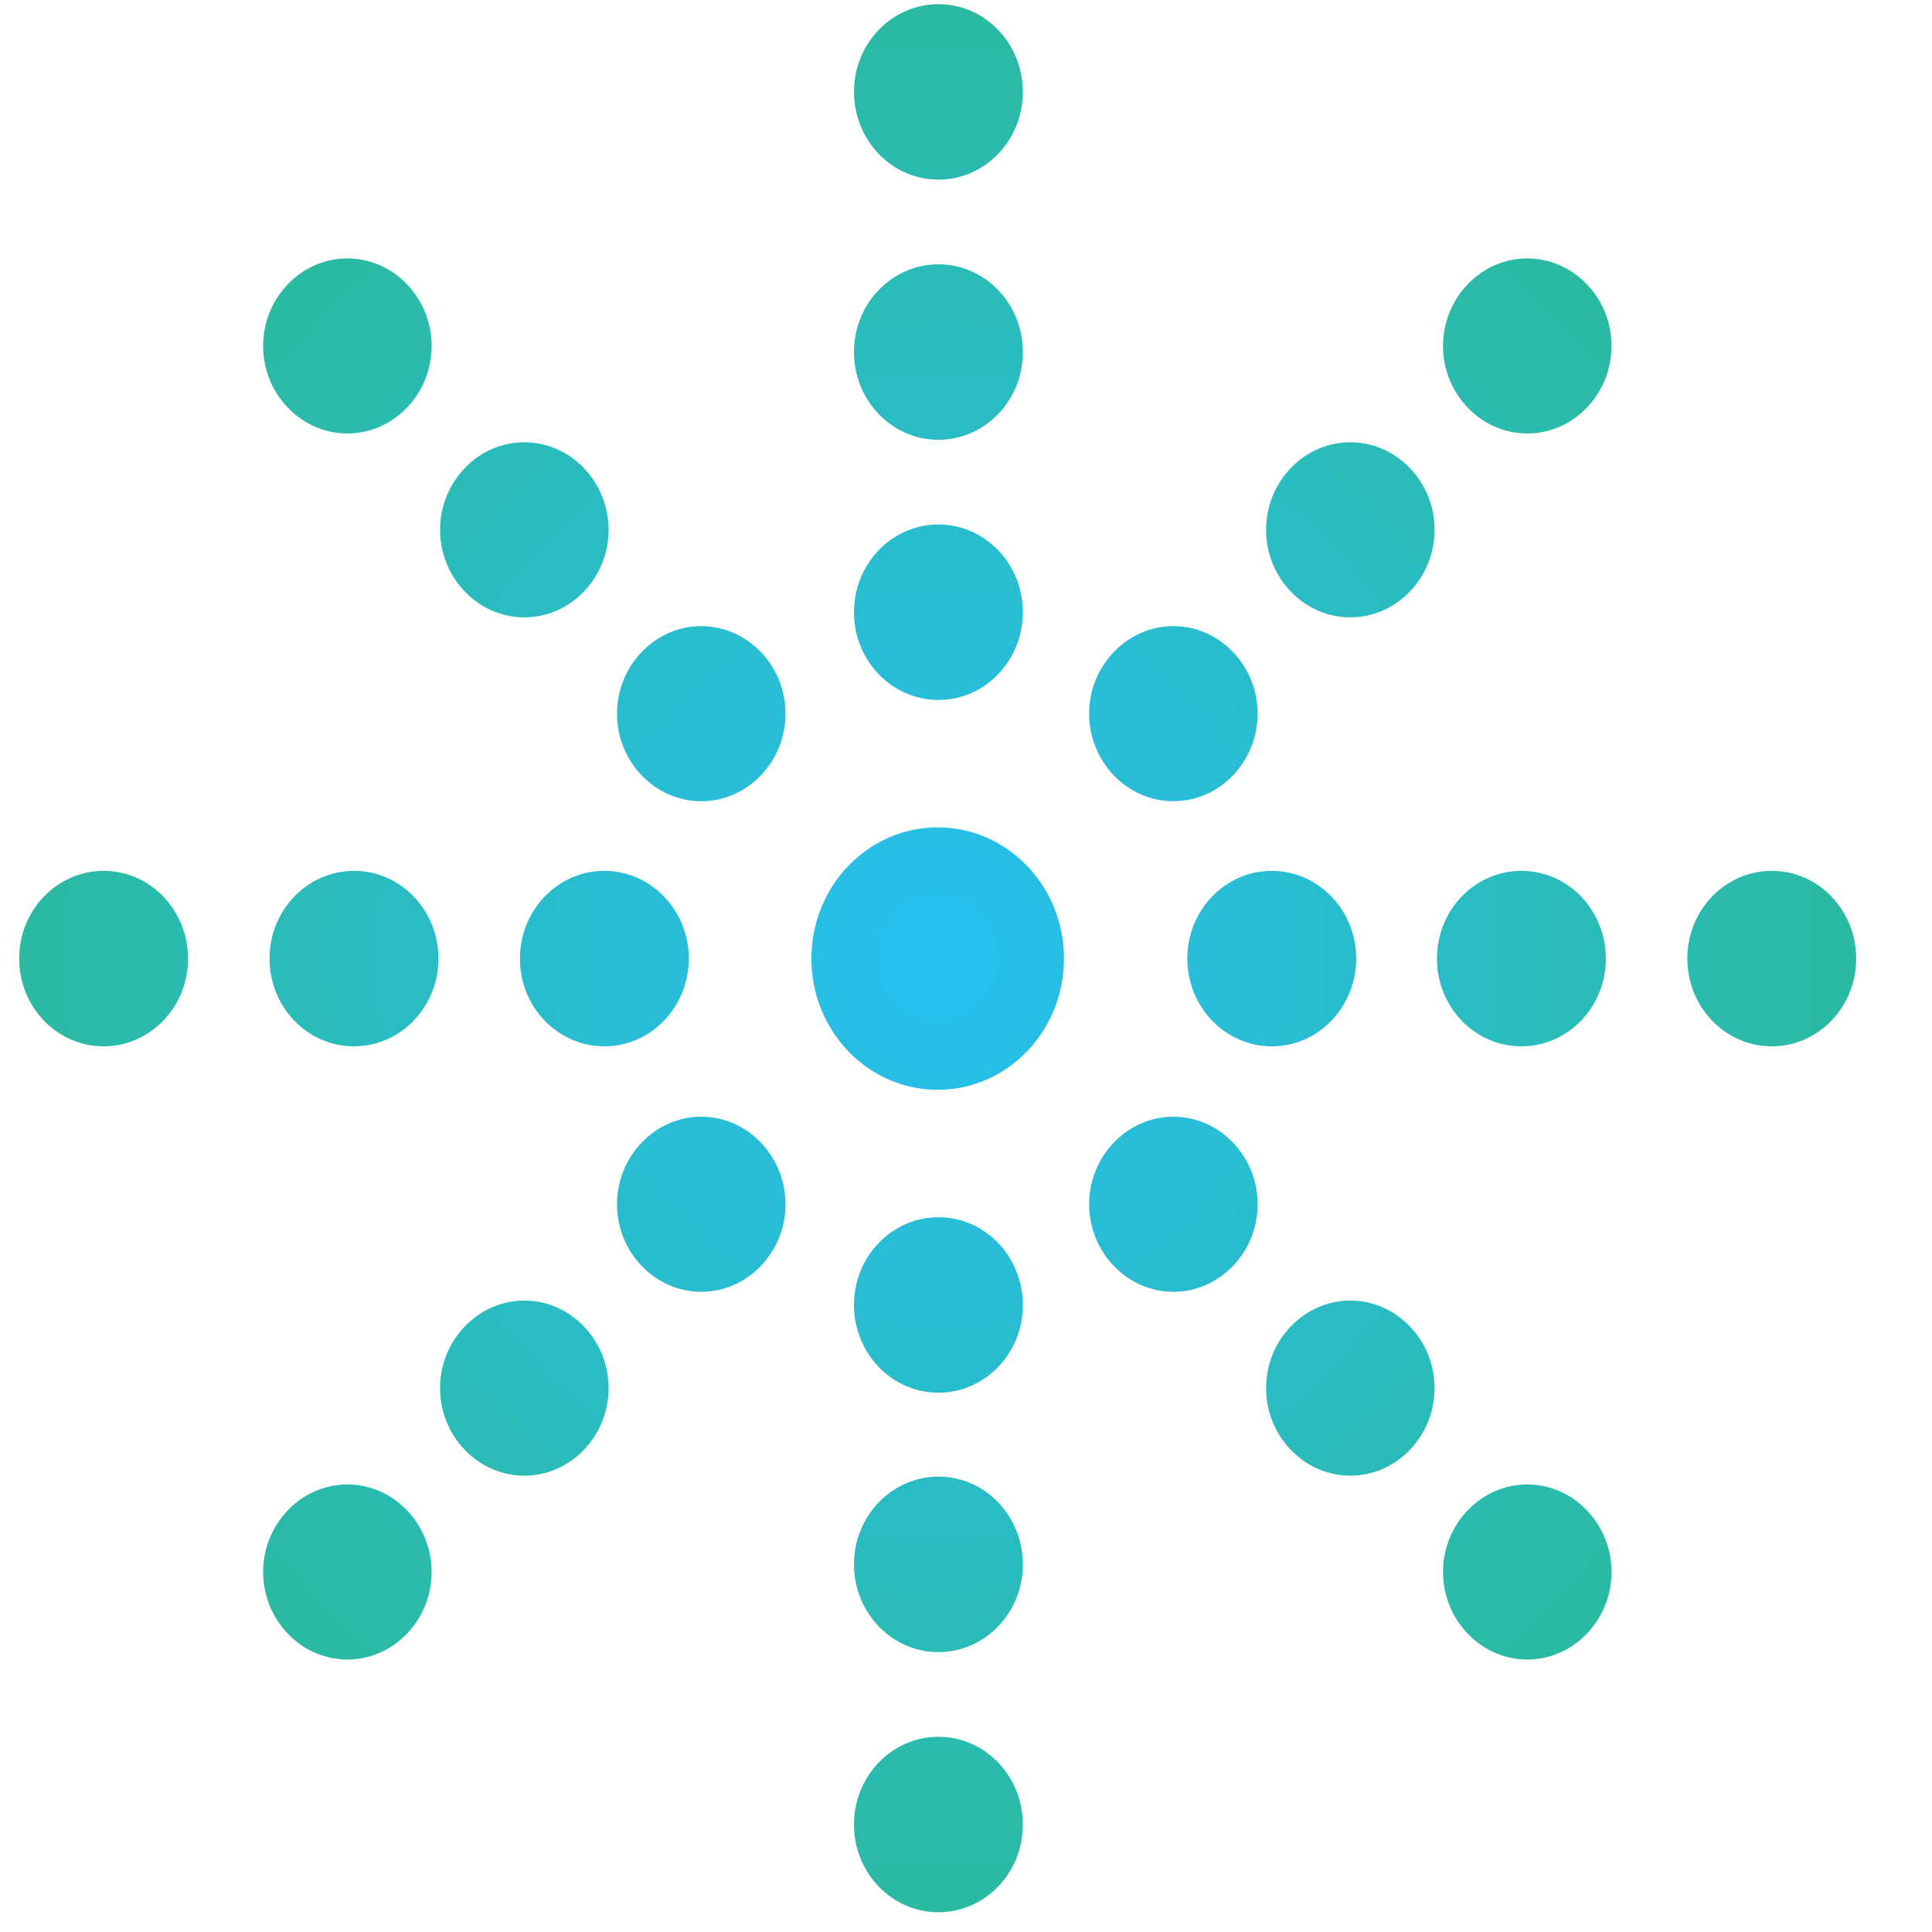 <svg xmlns="http://www.w3.org/2000/svg" xmlns:xlink="http://www.w3.org/1999/xlink" viewBox="0 0 3139 3139" id="svg29" shape-rendering="geometricPrecision" text-rendering="geometricPrecision" image-rendering="optimizeQuality" fill-rule="evenodd" clip-rule="evenodd" version="1.1">
  <defs id="defs9">
    <radialGradient gradientTransform="matrix(1.193 0 0 1.24 -1006.692 -381.232)" fy="1564.08" fx="2119.58" r="900.327" cy="1564.08" cx="2119.58" gradientUnits="userSpaceOnUse" id="id6">
      <stop id="stop896" offset="0" stop-color="#27bff0"/>
      <stop id="stop898" offset="1" stop-color="#2abaa1"/>
    </radialGradient>
    <radialGradient id="id3" gradientUnits="userSpaceOnUse" cx="2119.58" cy="1564.08" r="900.327" fx="2119.58" fy="1564.08" gradientTransform="matrix(1.193 0 0 1.24 -1006.692 -381.232)">
      <stop offset="0" id="stop4" stop-color="#27bff0"/>
      <stop offset="1" id="stop6" stop-color="#2abaa1"/>
    </radialGradient>
    <radialGradient xlink:href="#id3" id="radialGradient895" cx="1523.507" cy="1556.842" fx="1523.507" fy="1556.842" r="1492.352" gradientTransform="matrix(1 0 0 1.039 0 -60.23)" gradientUnits="userSpaceOnUse"/>
    <radialGradient xlink:href="#id6" id="radialGradient1172" gradientUnits="userSpaceOnUse" gradientTransform="matrix(1 0 0 1.039 0 -60.23)" cx="1523.507" cy="1556.842" fx="1523.507" fy="1556.842" r="1492.352"/>
    <style id="style2">
    </style>
  </defs>
  <g id="Layer_x0020_1">
    <path d="M661.02 2654.485c53.682-55.78 53.682-145.03 0-200.81-53.681-55.781-139.572-55.781-193.254 0-53.681 55.78-53.681 145.03 0 200.81 53.682 55.781 139.573 55.781 193.255 0zm287.496-298.737c53.682-55.78 53.682-145.03 0-200.811-53.682-55.78-139.573-55.78-193.254 0-53.682 55.78-53.682 145.03 0 200.811 53.681 55.78 139.572 55.78 193.254 0zm94.241-298.737c-53.681-55.781-53.681-145.03 0-200.811 53.682-55.781 139.573-55.781 193.254 0 53.682 55.78 53.682 145.03 0 200.81-53.681 55.782-139.572 55.782-193.254 0zM2578.055 461.679c-53.682-55.781-139.573-55.781-193.255 0-53.681 55.78-53.681 145.03 0 200.81 53.682 55.782 139.573 55.782 193.255 0 53.681-55.78 53.681-145.03 0-200.81zm-287.496 298.737c-53.681-55.78-139.572-55.78-193.254 0-53.682 55.78-53.682 145.03 0 200.811 53.682 55.78 139.573 55.78 193.254 0 53.682-55.78 53.682-145.03 0-200.81zm-287.495 499.548c-53.682 55.781-139.573 55.781-193.255 0-53.681-55.78-53.681-145.03 0-200.81 53.682-55.781 139.573-55.781 193.255 0 53.681 55.78 53.681 145.03 0 200.81zM467.766 662.49c53.682 55.78 139.573 55.78 193.255 0 53.681-55.781 53.681-145.03 0-200.811-53.682-55.781-139.573-55.781-193.255 0-53.681 55.78-53.681 145.03 0 200.81zm287.496 298.737c53.681 55.78 139.572 55.78 193.254 0 53.682-55.78 53.682-145.03 0-200.811-53.682-55.78-139.573-55.78-193.254 0-53.682 55.78-53.682 145.03 0 200.811zm287.495 97.926c53.682-55.78 139.573-55.78 193.254 0 53.682 55.781 53.682 145.03 0 200.811-53.681 55.781-139.572 55.781-193.254 0-53.681-55.78-53.681-145.03 0-200.81zm1535.298 1595.332c53.681-55.78 53.681-145.03 0-200.81-53.682-55.781-139.573-55.781-193.255 0-53.681 55.78-53.681 145.03 0 200.81 53.682 55.781 139.573 55.781 193.255 0zm-287.496-298.737c53.682-55.78 53.682-145.03 0-200.811-53.681-55.78-139.572-55.78-193.254 0-53.682 55.78-53.682 145.03 0 200.811 53.682 55.78 139.573 55.78 193.254 0zm-480.75-298.737c-53.681-55.781-53.681-145.03 0-200.811 53.682-55.781 139.573-55.781 193.255 0 53.681 55.78 53.681 145.03 0 200.81-53.682 55.782-139.573 55.782-193.255 0zM168.341 1700.013c75.155 0 137.187-63.218 137.187-142.55 0-78.094-60.84-142.552-137.187-142.552-75.154 0-137.186 63.219-137.186 142.551 0 78.094 60.84 142.551 137.186 142.551zm406.789 0c75.154 0 137.186-63.218 137.186-142.55 0-78.094-60.839-142.552-137.186-142.552-75.155 0-137.187 63.219-137.187 142.551 0 78.094 60.84 142.551 137.187 142.551zm269.601-142.55c0-78.094 60.84-142.552 137.187-142.552 75.154 0 137.187 63.219 137.187 142.551 0 78.094-60.84 142.551-137.187 142.551-75.154 0-137.187-63.218-137.187-142.55zm473.593 0c0 117.759 91.855 213.206 205.183 213.206 113.328 0 205.183-95.447 205.183-213.207 0-117.76-91.855-213.206-205.183-213.206-113.328 0-205.183 95.447-205.183 213.206zm1697.535 0c0-78.094-60.84-142.552-137.187-142.552-75.154 0-137.186 63.219-137.186 142.551 0 78.094 60.84 142.551 137.186 142.551 75.155 0 137.187-63.218 137.187-142.55zm-406.788 0c0-78.094-60.84-142.552-137.187-142.552-75.154 0-137.186 63.219-137.186 142.551 0 78.094 60.839 142.551 137.186 142.551 75.155 0 137.187-63.218 137.187-142.55zm-542.782 142.55c-75.155 0-137.187-63.218-137.187-142.55 0-78.094 60.84-142.552 137.187-142.552 75.154 0 137.186 63.219 137.186 142.551 0 78.094-60.839 142.551-137.186 142.551zm-541.59 1406.917c75.155 0 137.187-63.218 137.187-142.55 0-78.094-60.839-142.552-137.186-142.552-75.155 0-137.187 63.218-137.187 142.551 0 78.093 60.84 142.551 137.187 142.551zm0-422.695c75.155 0 137.187-63.218 137.187-142.55 0-78.094-60.839-142.552-137.186-142.552-75.155 0-137.187 63.218-137.187 142.551 0 78.094 60.84 142.551 137.187 142.551zm0-2677.48c-75.154 0-137.186 63.218-137.186 142.551 0 78.093 60.84 142.551 137.187 142.551 75.154 0 137.186-63.218 137.186-142.551 0-78.093-60.839-142.551-137.186-142.551zm0 422.695c-75.154 0-137.186 63.218-137.186 142.55 0 78.094 60.84 142.552 137.187 142.552 75.154 0 137.186-63.218 137.186-142.551 0-78.093-60.839-142.551-137.186-142.551zm0 1833.33c75.155 0 137.187-63.218 137.187-142.551 0-78.093-60.839-142.551-137.186-142.551-75.155 0-137.187 63.218-137.187 142.551 0 78.093 60.84 142.551 137.187 142.551zm137.188-1268.084c0 78.093-60.84 142.55-137.187 142.55-75.155 0-137.187-63.218-137.187-142.55 0-78.094 60.84-142.551 137.187-142.551 75.155 0 137.187 63.218 137.187 142.55z" id="path29" fill="url(#radialGradient1172)" stroke-width="1.217" fill-rule="nonzero"/>
  </g>
</svg>
